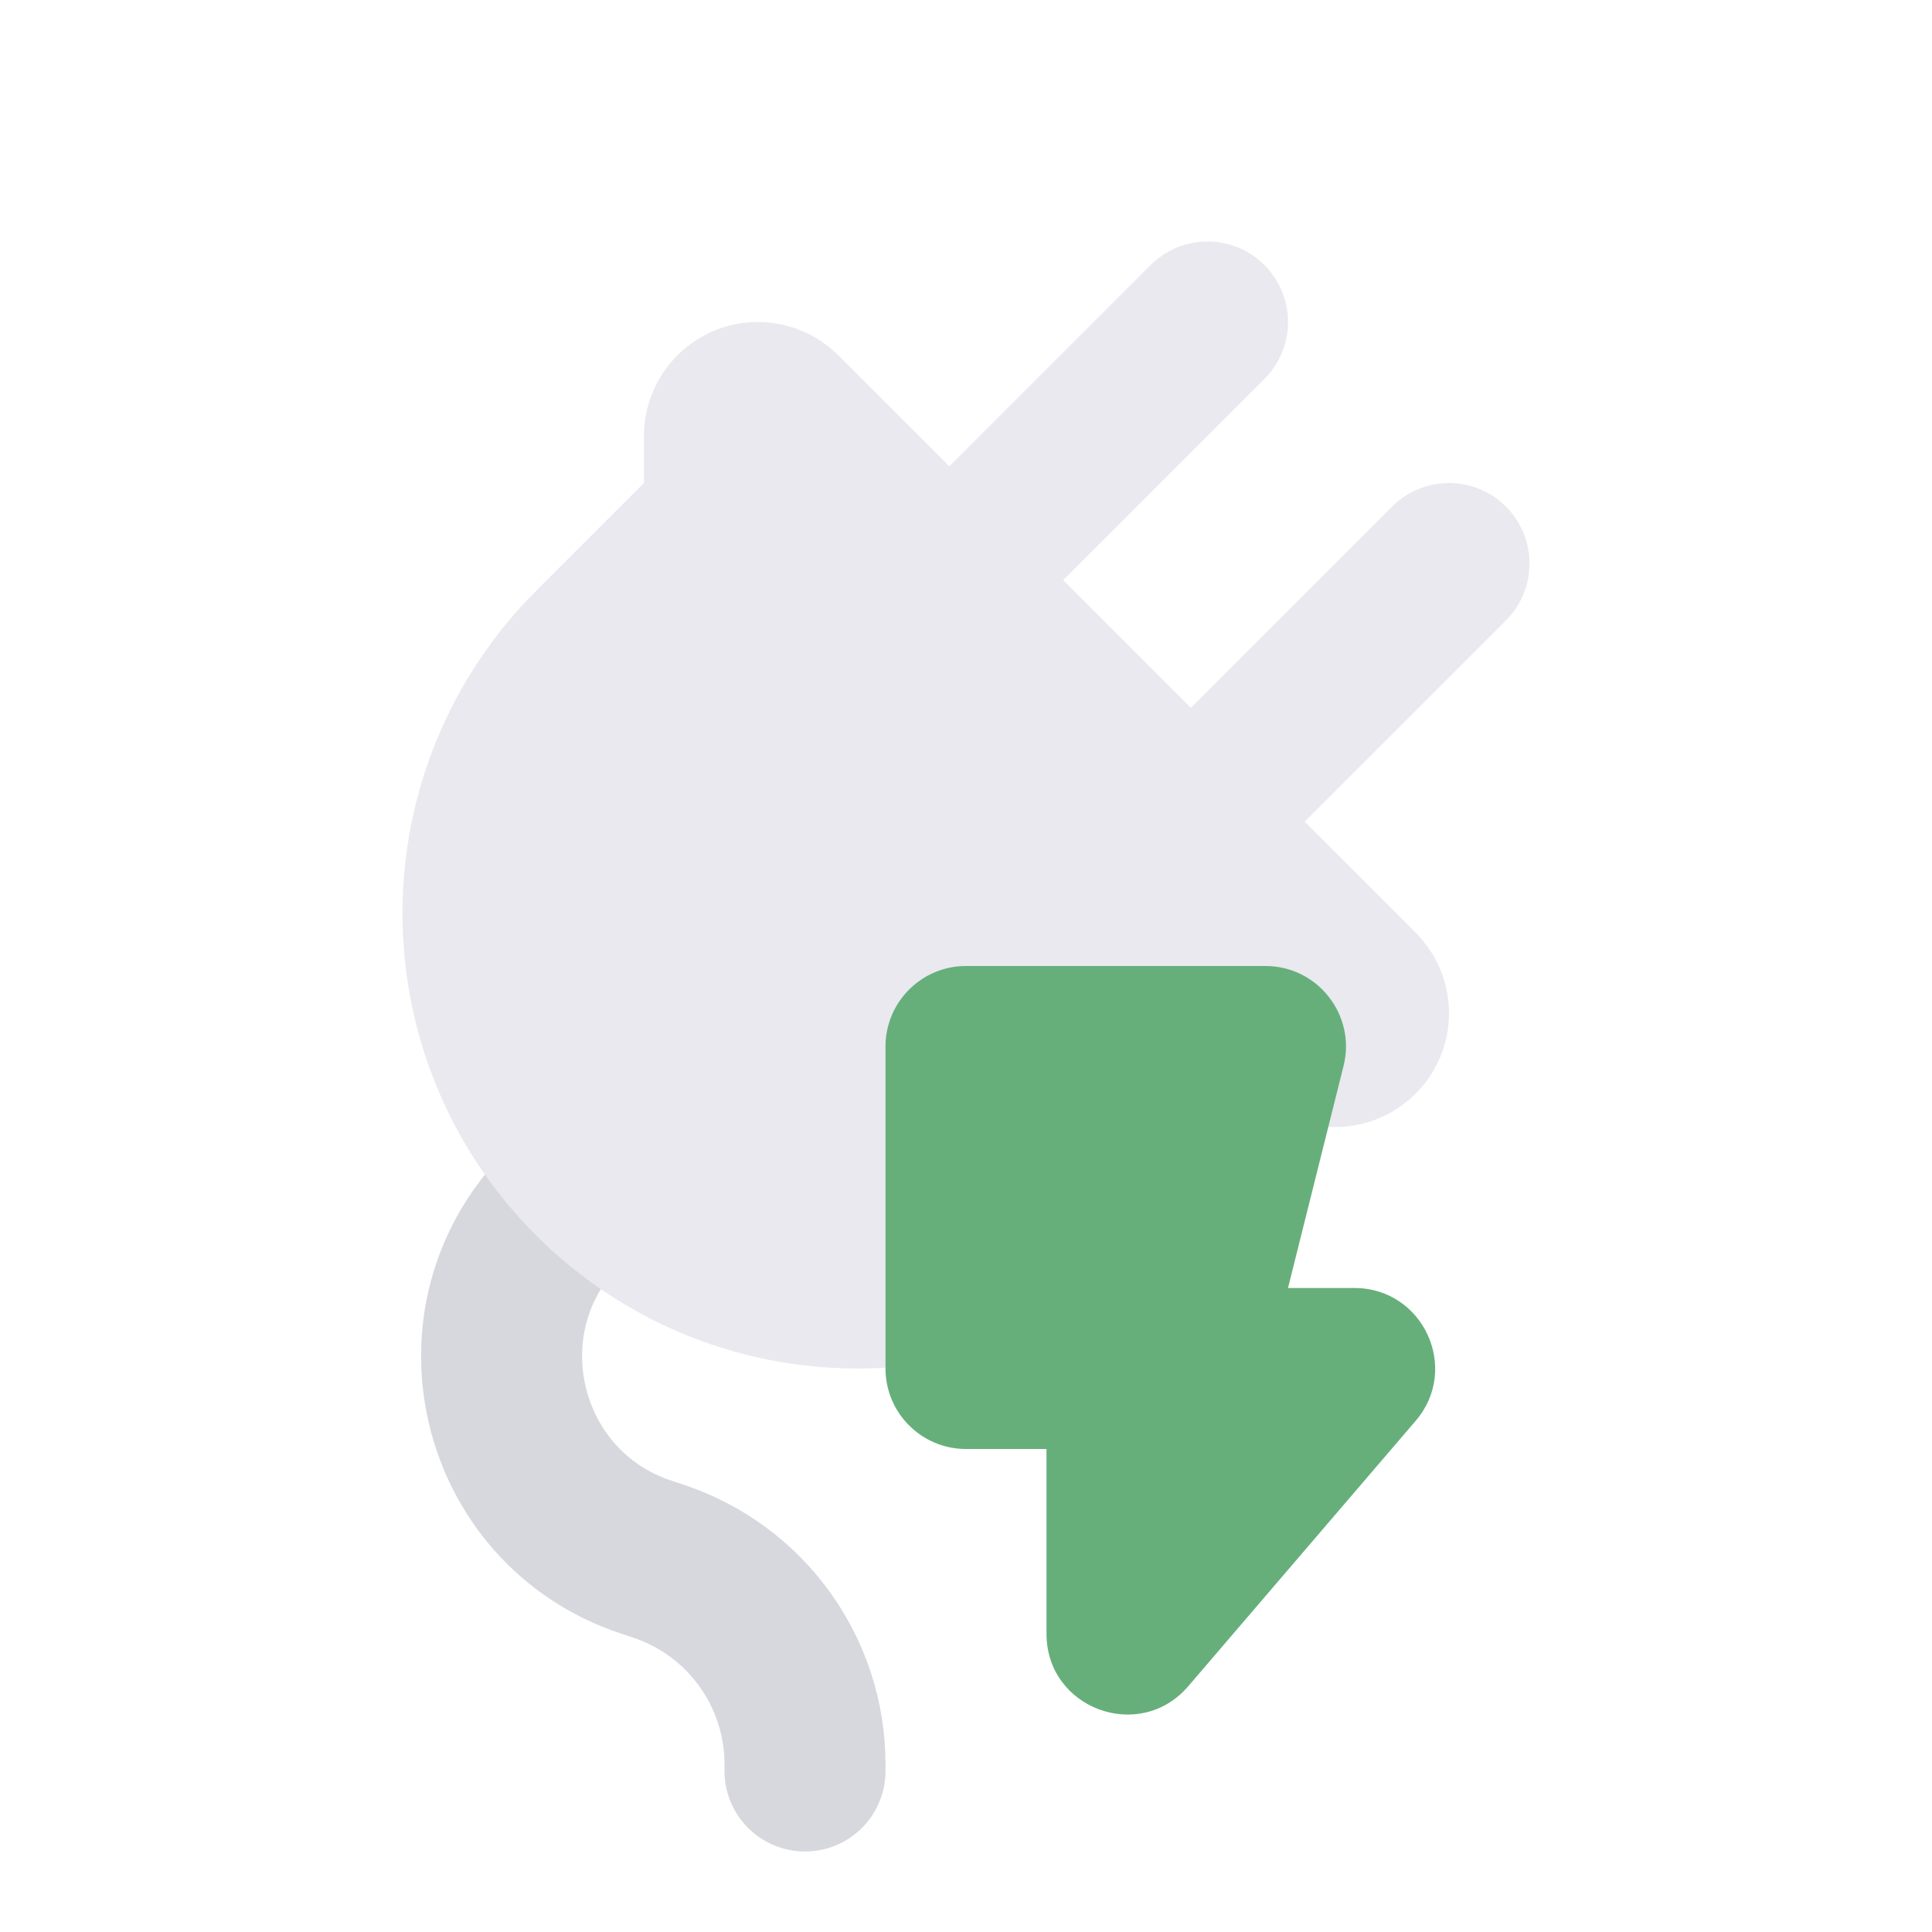 <svg width="12" height="12" viewBox="0 0 12 12" fill="none" xmlns="http://www.w3.org/2000/svg">
<path d="M6 3.5L7.5 2M7.5 5L9 3.5" stroke="#E9E9EF" stroke-linecap="round"/>
<path d="M3.5 7.5V7.5C2.811 8.189 3.088 9.363 4.012 9.671L4.09 9.697C4.634 9.878 5 10.386 5 10.959V11" stroke="#D7D7DE" stroke-linecap="round"/>
<path d="M5.207 2.207L8.793 5.793C8.925 5.926 9 6.105 9 6.293C9 6.683 8.683 7 8.293 7H8L7.328 7.672C6.798 8.202 6.079 8.5 5.328 8.5C3.766 8.5 2.5 7.234 2.5 5.672C2.5 4.921 2.798 4.202 3.328 3.672L4 3V2.707C4 2.317 4.317 2 4.707 2C4.895 2 5.074 2.075 5.207 2.207Z" fill="#E9E9EF"/>
<path d="M5.5 8.5V6.5C5.5 6.224 5.724 6 6 6H7.86C8.185 6 8.424 6.306 8.345 6.621L8 8H8.413C8.84 8 9.071 8.501 8.793 8.825L7.38 10.474C7.078 10.826 6.5 10.613 6.5 10.148V9H6C5.724 9 5.5 8.776 5.5 8.5Z" fill="#66AF7B"/>
</svg>
